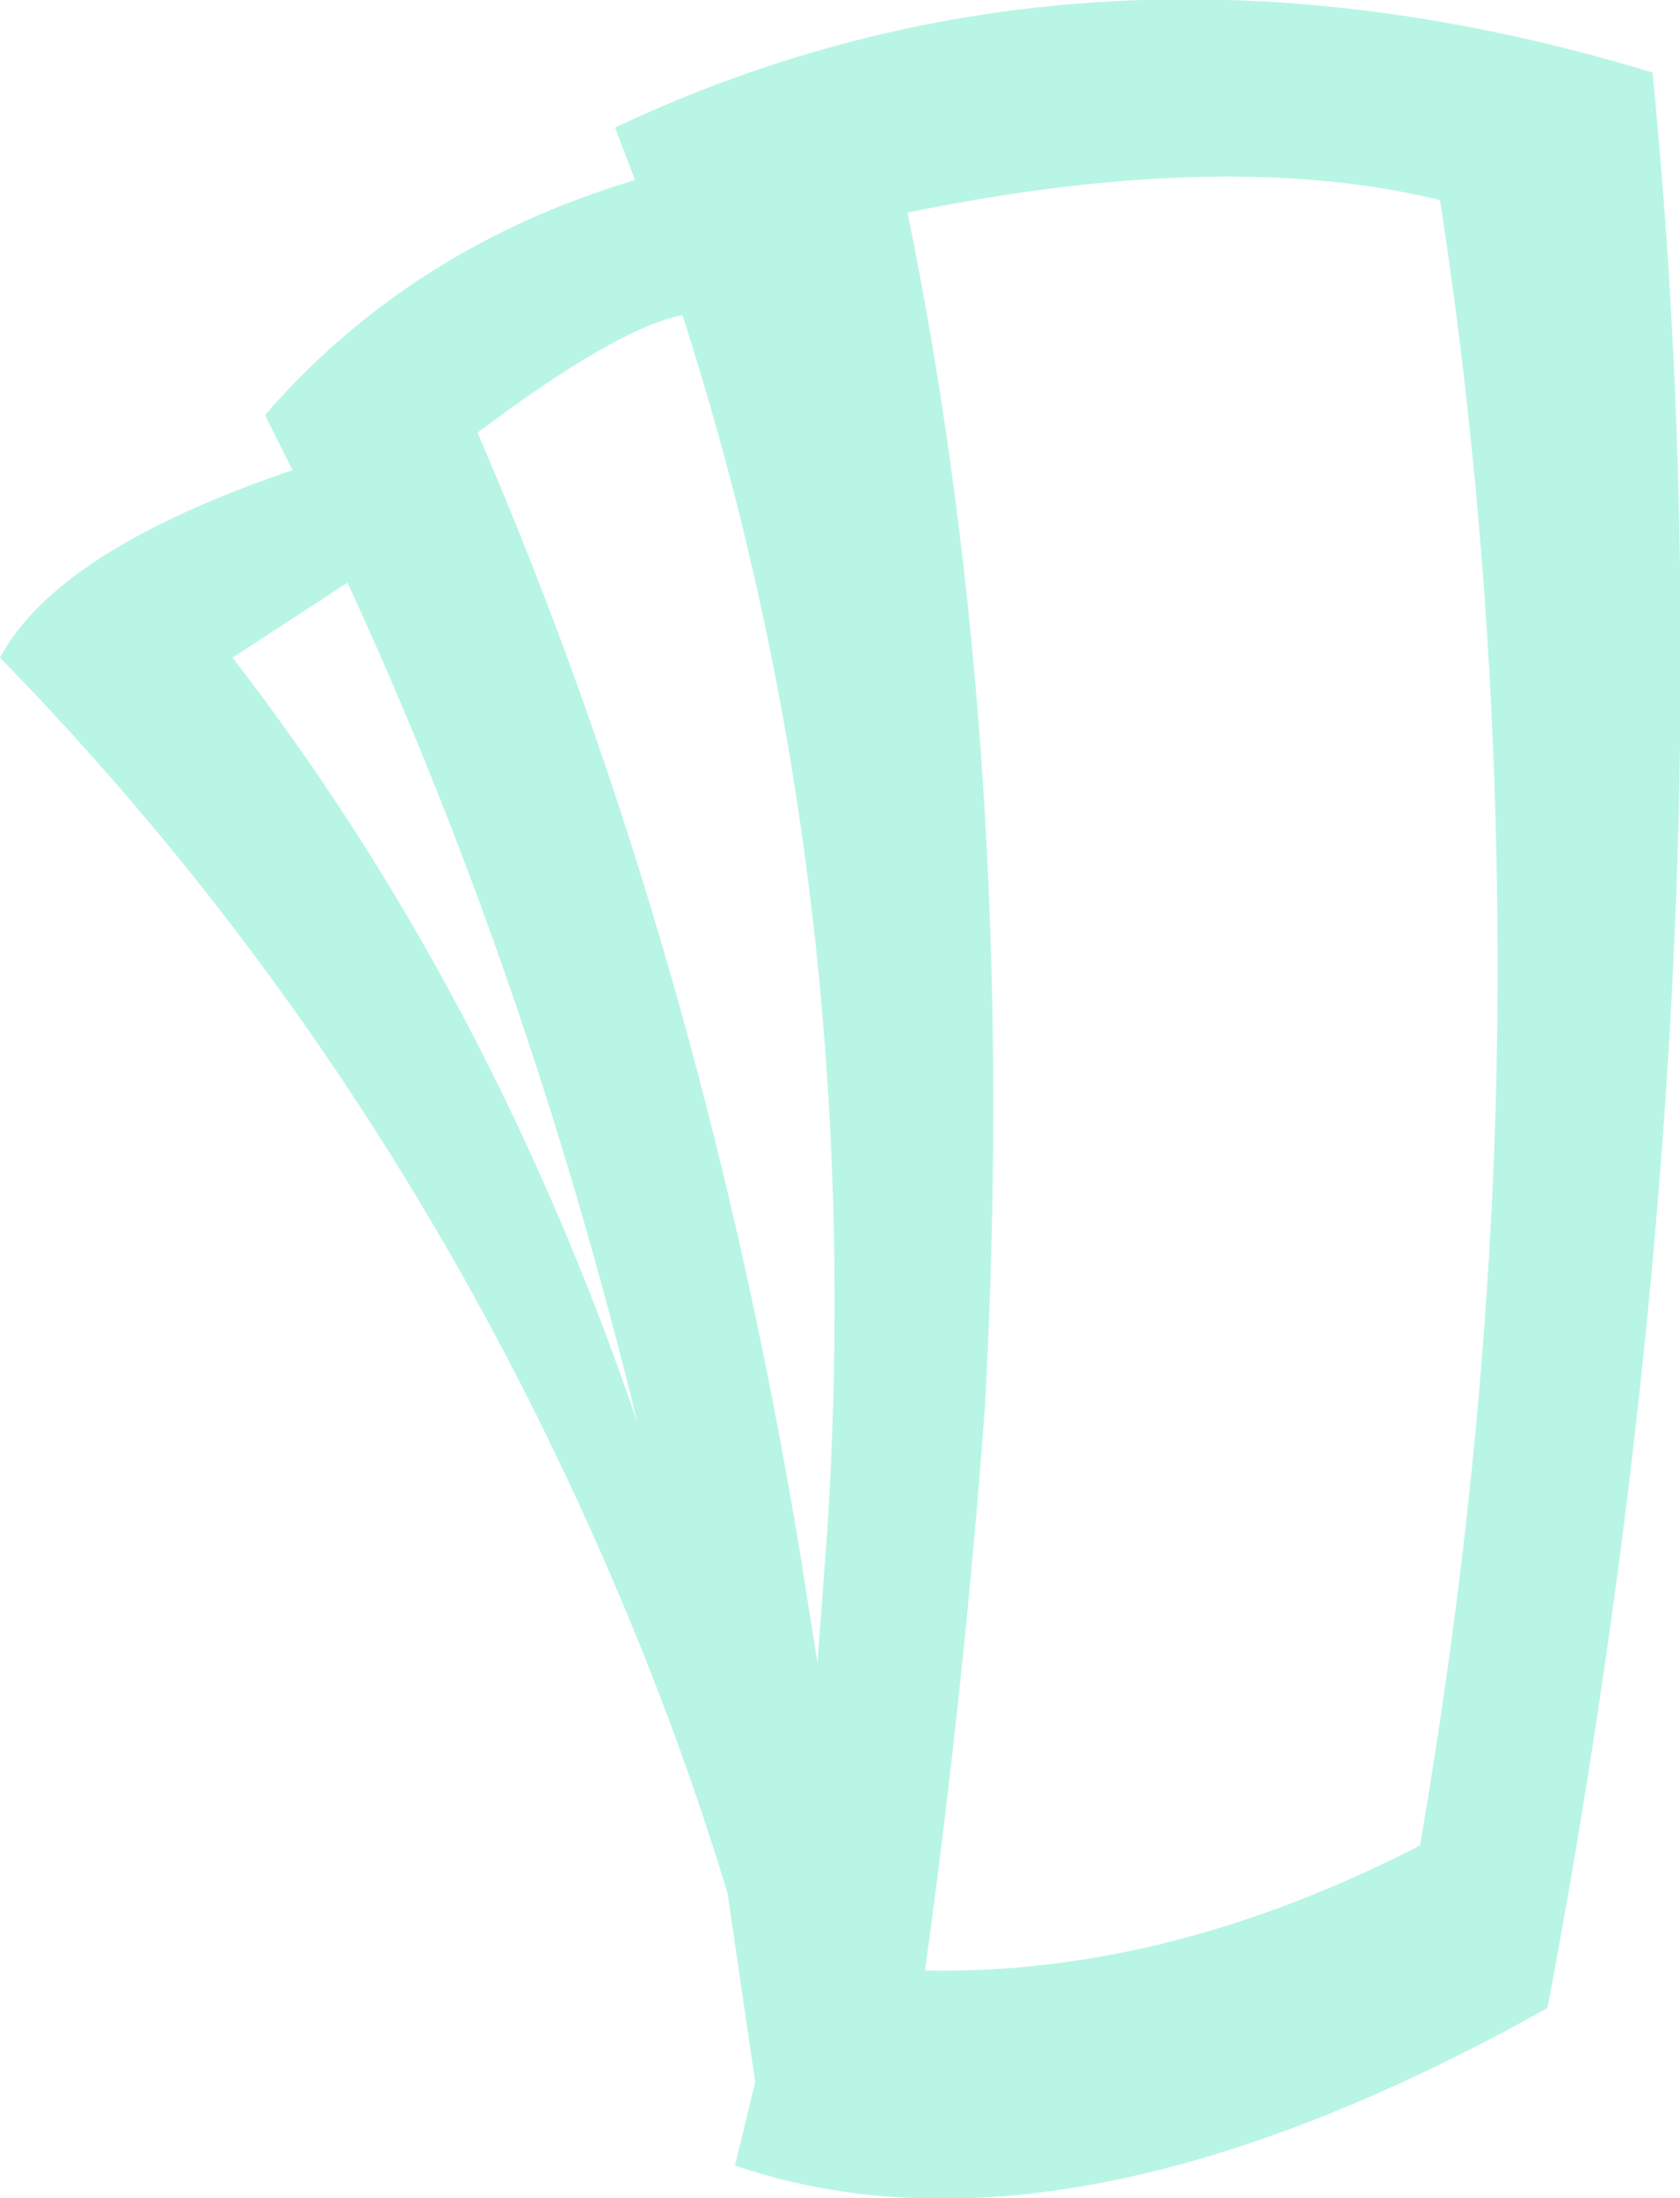 <?xml version="1.0" encoding="UTF-8" standalone="no"?>
<svg xmlns:xlink="http://www.w3.org/1999/xlink" height="43.95px" width="33.6px" xmlns="http://www.w3.org/2000/svg">
  <g transform="matrix(1.0, 0.0, 0.0, 1.0, 16.8, 22.0)">
    <path d="M-4.1 -18.4 L-4.5 -19.45 Q5.05 -23.95 16.25 -20.55 17.0 -13.0 16.75 -4.85 16.4 6.2 14.15 18.15 4.5 23.55 -2.1 21.3 L-1.7 19.65 -1.7 19.6 -2.25 15.85 Q-2.95 13.55 -3.8 11.4 -8.4 -0.25 -16.8 -8.85 -15.65 -11.0 -10.95 -12.6 L-11.5 -13.7 Q-8.6 -17.05 -4.1 -18.4 M1.7 17.4 Q6.55 17.5 11.6 14.9 13.1 6.2 13.15 -2.0 13.2 -10.25 12.0 -18.0 7.7 -19.05 1.35 -17.75 3.6 -6.75 2.9 6.1 2.5 11.6 1.7 17.4 M-12.15 -8.85 Q-7.0 -2.2 -4.05 6.45 -6.25 -2.55 -9.85 -10.35 L-12.15 -8.85 M-3.15 -15.7 Q-4.45 -15.45 -7.25 -13.35 -2.8 -3.05 -0.8 9.05 L-0.45 11.25 -0.25 8.55 Q0.55 -4.2 -3.15 -15.7" fill="#b8f5e5" fill-rule="evenodd" stroke="none"/>
  </g>
</svg>
